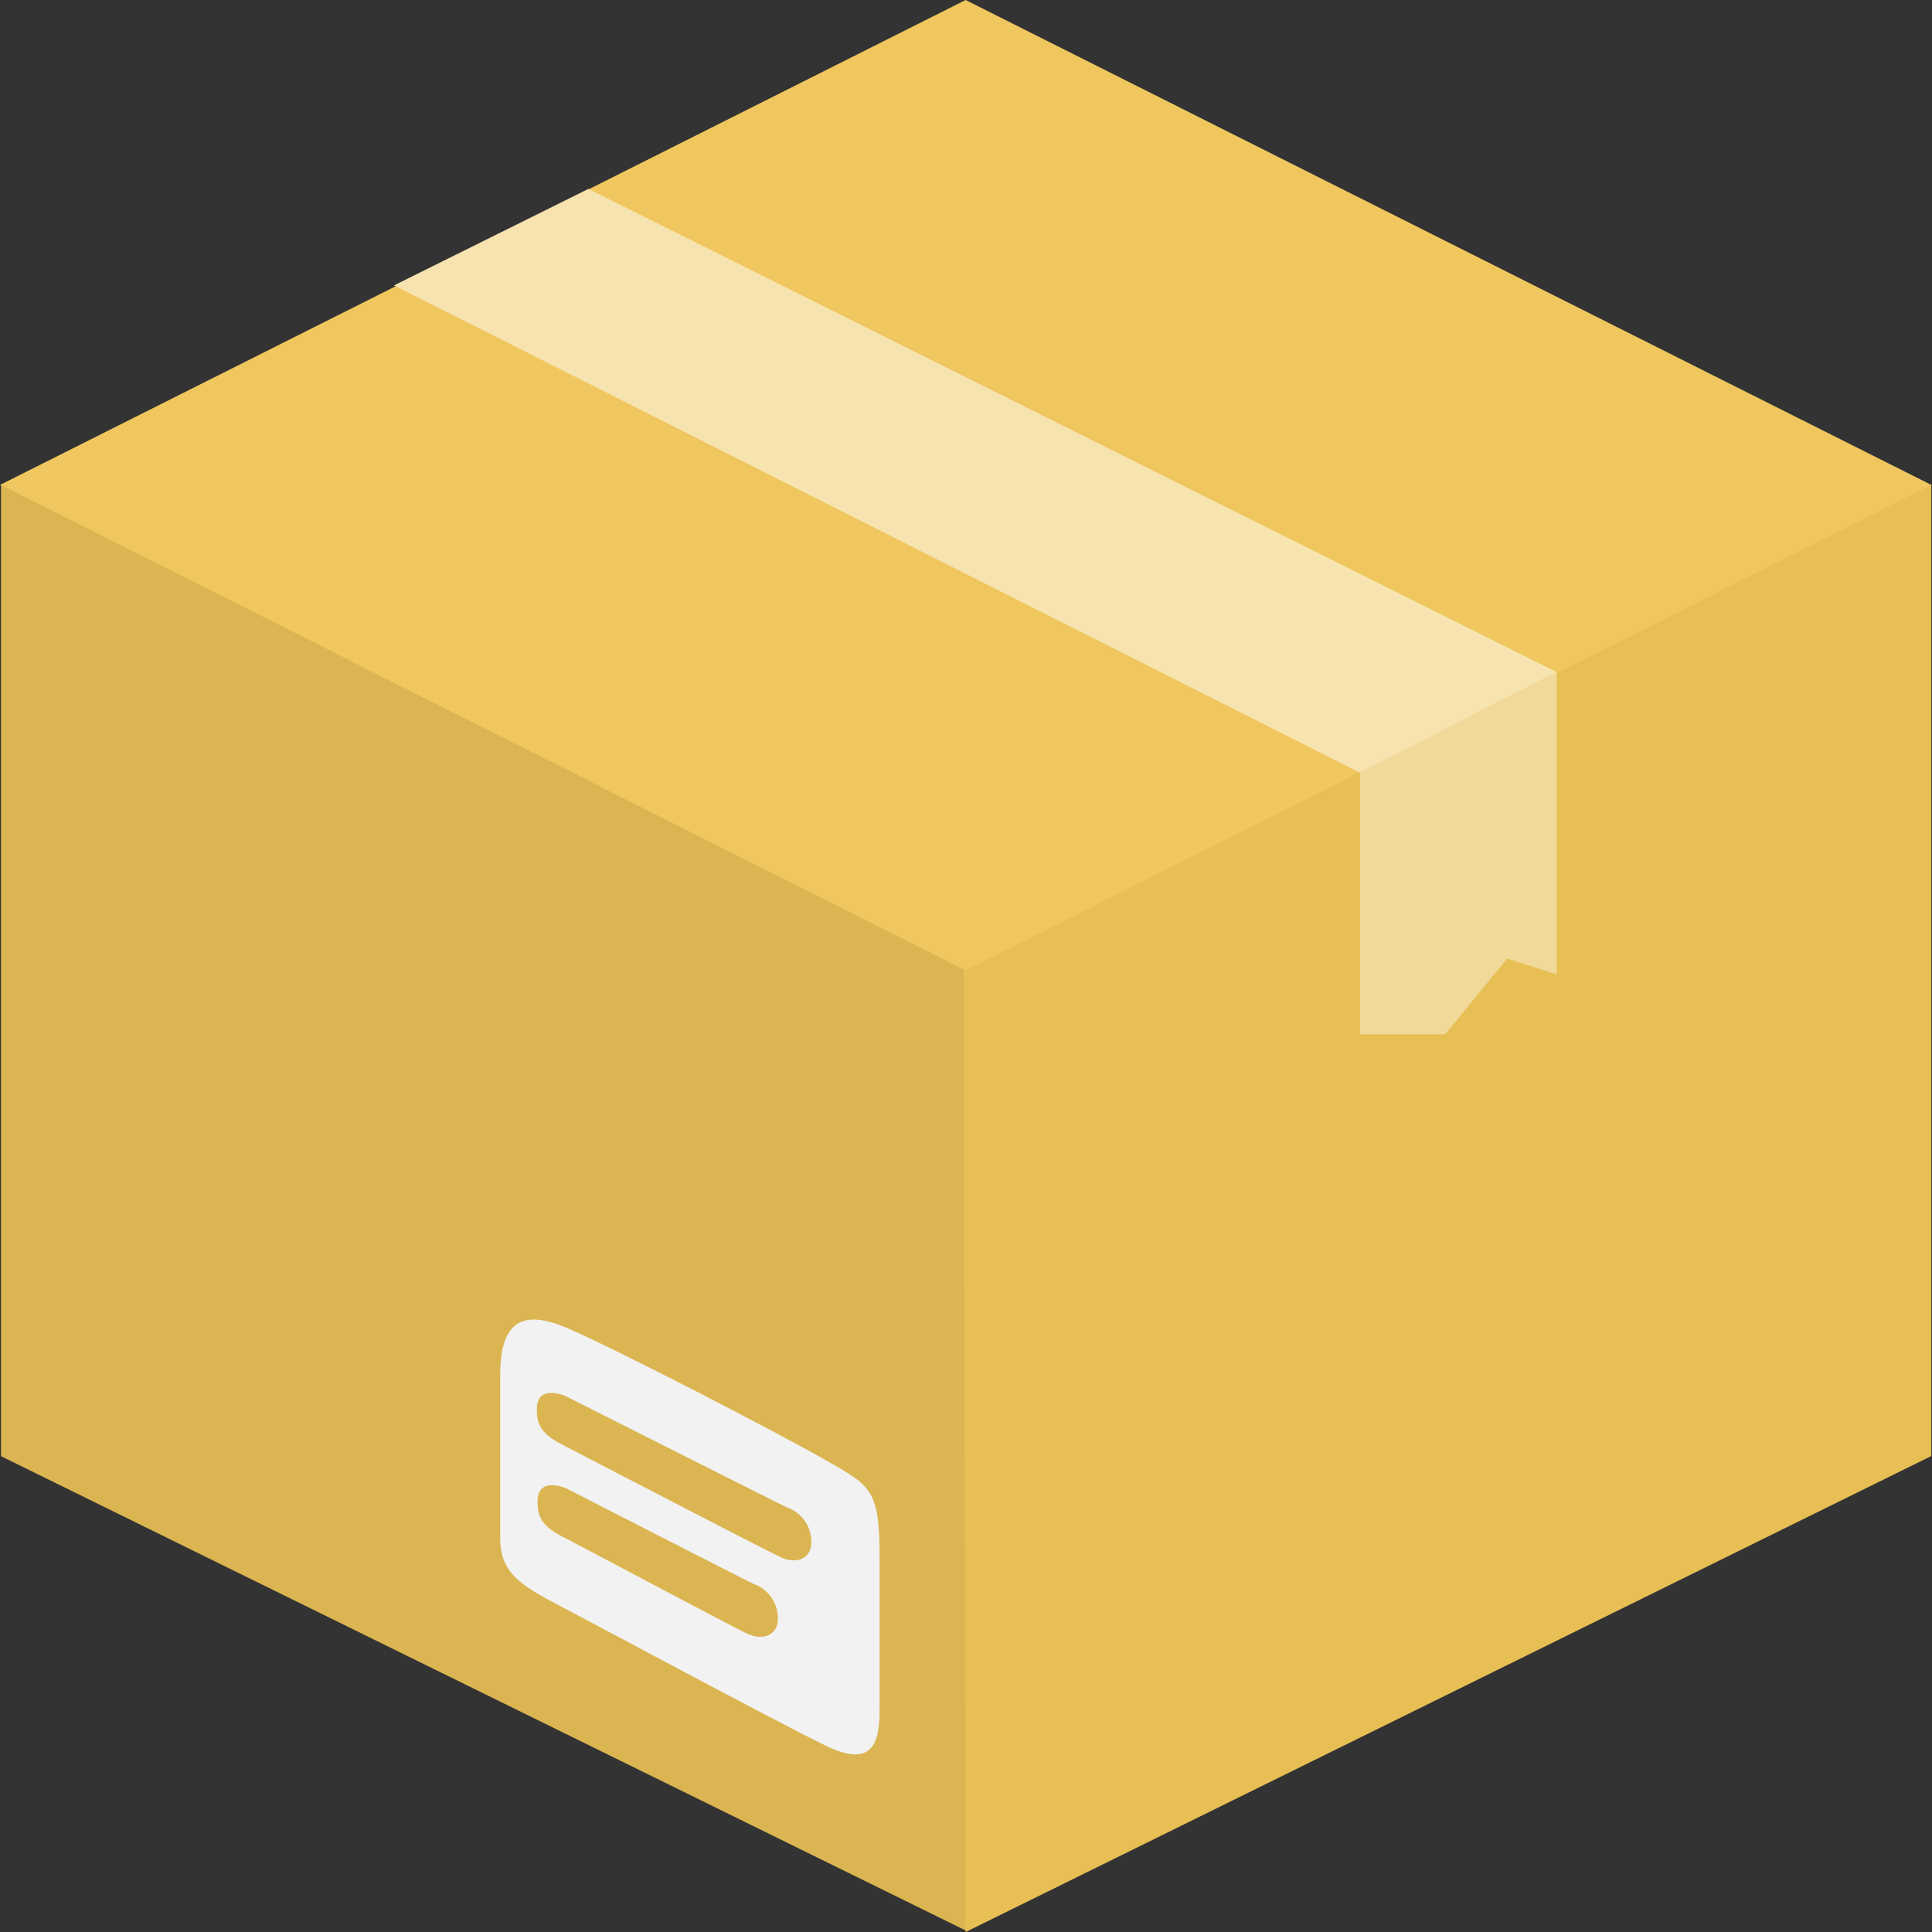 <svg xmlns="http://www.w3.org/2000/svg" width="36" height="36" viewBox="0 0 36 36"><rect x="0" y="0" width="36" height="36" fill="#333333" stroke="none"/><defs><style>.a{fill:#efc75e;}.b{fill:#dbb551;}.c{fill:#e7bf55;}.d{fill:#f1d999;}.e{fill:#f7e3af;}.f{fill:#f2f2f2;}</style></defs><path class="a" d="M926.952,180.135l17.993-9.036,18.007,9.042-18.007,9.054Z" transform="translate(-926.952 -171.099)"/><path class="b" d="M945,189.122l.027,17.9-18.016-8.858V180.068Z" transform="translate(-926.992 -171.03)"/><path class="c" d="M926.976,189.13l.037,17.9,17.993-8.869V180.068Z" transform="translate(-909.019 -171.03)"/><path class="d" d="M-12799.655-13870.552v4.895h1.586l1.157-1.413.923.295v-5.642Z" transform="translate(12824.996 13884.931)"/><path class="e" d="M-12817.666-13879.583l17.994,9.077,3.664-1.875-18.036-9Z" transform="translate(12825.008 13884.901)"/><path class="f" d="M.561.774c.973.419,4,1.992,4.826,2.466s1,.533,1,1.785v2.83c0,.552-.059,1.163-1,.705S1.134,6.322.417,5.946s-1.1-.61-1.1-1.253V1.665C-.683.824-.412.355.561.774Z" transform="translate(10.003 23.97)"/><path class="b" d="M-12815.76-13860.924s3.733,1.883,4.135,2.08a.674.674,0,0,1,.447.714c-.029.231-.27.349-.562.214s-3.69-1.9-4.02-2.071-.553-.312-.526-.731S-12815.76-13860.924-12815.76-13860.924Z" transform="translate(12826.291 13886.934)"/><path class="b" d="M-12815.748-13861.208s3.1,1.589,3.5,1.786a.674.674,0,0,1,.447.714c-.029.231-.27.349-.562.214s-3.055-1.608-3.384-1.777-.553-.312-.526-.731S-12815.748-13861.208-12815.748-13861.208Z" transform="translate(12826.291 13888.937)"/></svg>